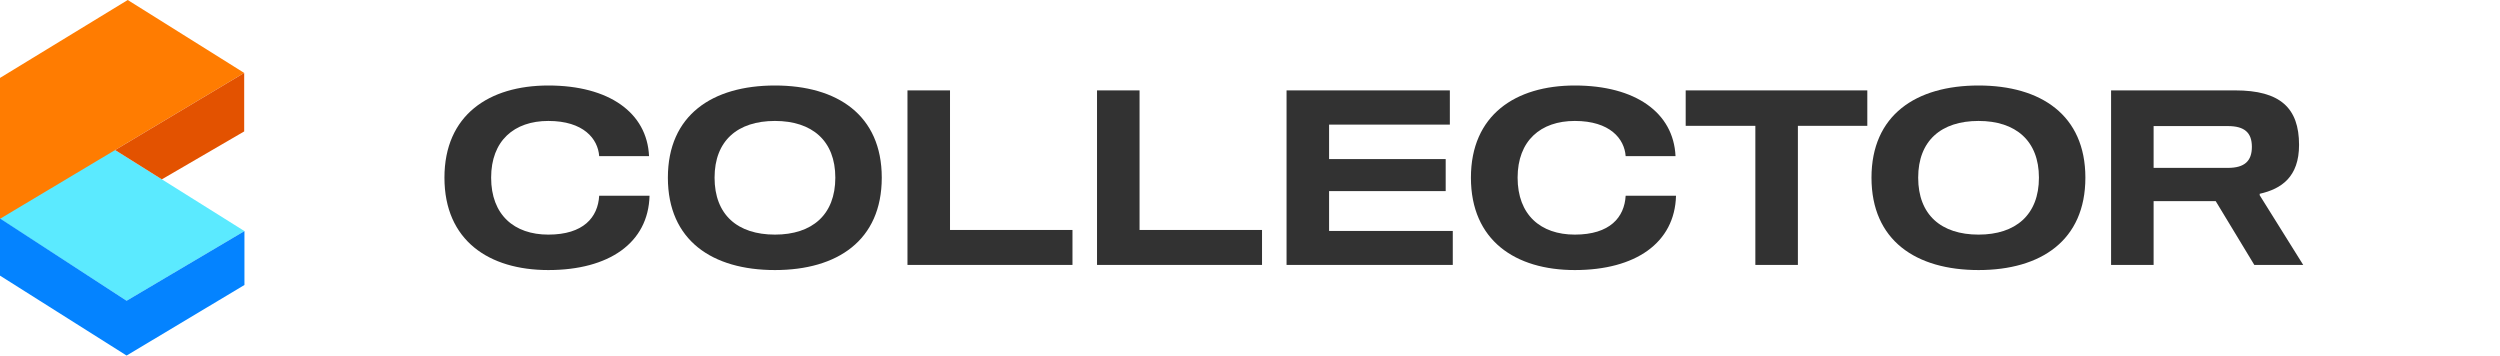 <svg width="225" height="32" viewBox="0 0 225 32" fill="none" xmlns="http://www.w3.org/2000/svg">
<g clip-path="url(#clip0_13201_254691)">
<path d="M53.926 14.053H58.414C58.238 10.137 54.806 7.695 49.35 7.695C44.004 7.695 40 10.357 40 15.989C40 21.643 44.004 24.305 49.35 24.305C54.806 24.305 58.348 21.863 58.458 17.617H53.926C53.816 19.553 52.518 21.115 49.35 21.115C46.27 21.115 44.202 19.333 44.202 15.989C44.202 12.667 46.27 10.885 49.35 10.885C52.518 10.885 53.816 12.491 53.926 14.053Z" fill="#323232"/>
<path d="M69.745 7.695C64.113 7.695 60.109 10.357 60.109 15.989C60.109 21.643 64.113 24.305 69.745 24.305C75.355 24.305 79.359 21.643 79.359 15.989C79.359 10.357 75.355 7.695 69.745 7.695ZM69.745 21.115C66.379 21.115 64.311 19.333 64.311 15.989C64.311 12.667 66.379 10.885 69.745 10.885C73.089 10.885 75.179 12.667 75.179 15.989C75.179 19.333 73.089 21.115 69.745 21.115Z" fill="#323232"/>
<path d="M96.523 23.843V20.697H85.501V8.135H81.673V23.843H96.523Z" fill="#323232"/>
<path d="M113.582 23.843V20.697H102.56V8.135H98.732V23.843H113.582Z" fill="#323232"/>
<path d="M119.618 11.215H130.486V8.135H115.79V23.843H130.75V20.785H119.618V17.199H130.112V14.317H119.618V11.215Z" fill="#323232"/>
<path d="M146.309 14.053H150.797C150.621 10.137 147.189 7.695 141.733 7.695C136.387 7.695 132.383 10.357 132.383 15.989C132.383 21.643 136.387 24.305 141.733 24.305C147.189 24.305 150.731 21.863 150.841 17.617H146.309C146.199 19.553 144.901 21.115 141.733 21.115C138.653 21.115 136.585 19.333 136.585 15.989C136.585 12.667 138.653 10.885 141.733 10.885C144.901 10.885 146.199 12.491 146.309 14.053Z" fill="#323232"/>
<path d="M168.058 8.135H151.712V11.325H157.982V23.843H161.81V11.325H168.058V8.135Z" fill="#323232"/>
<path d="M178.07 7.695C172.438 7.695 168.434 10.357 168.434 15.989C168.434 21.643 172.438 24.305 178.07 24.305C183.68 24.305 187.684 21.643 187.684 15.989C187.684 10.357 183.68 7.695 178.07 7.695ZM178.07 21.115C174.704 21.115 172.636 19.333 172.636 15.989C172.636 12.667 174.704 10.885 178.07 10.885C181.414 10.885 183.504 12.667 183.504 15.989C183.504 19.333 181.414 21.115 178.07 21.115Z" fill="#323232"/>
<path d="M203.373 17.573V17.441C205.331 17.001 206.915 15.923 206.915 13.041C206.915 9.719 205.221 8.135 201.173 8.135H189.997V23.843H193.825V18.101H199.413L202.889 23.843H207.289L203.373 17.573ZM200.513 15.109H193.825V11.347H200.513C202.009 11.347 202.669 11.941 202.669 13.217C202.669 14.493 202.009 15.109 200.513 15.109Z" fill="#323232"/>
<path d="M22 20.798L11.395 27.07L0 19.688V7.013L22 20.798Z" fill="#5BEAFF"/>
<path d="M21.977 6.563L0 19.692V7.013L11.496 0L21.977 6.563Z" fill="#FF7C01"/>
<path fill-rule="evenodd" clip-rule="evenodd" d="M14.566 16.14L10.359 13.504L21.977 6.563V11.828L14.566 16.14Z" fill="#E35200"/>
<path fill-rule="evenodd" clip-rule="evenodd" d="M0 24.806V19.663L11.395 27.069V27.068L22 20.798V25.648L11.395 31.998L11.395 32L0 24.806Z" fill="#0483FF"/>
</g>
<defs>
<clipPath id="clip0_13201_254691">
<rect width="225" height="32" fill="white"/>
</clipPath>
</defs>
</svg>
